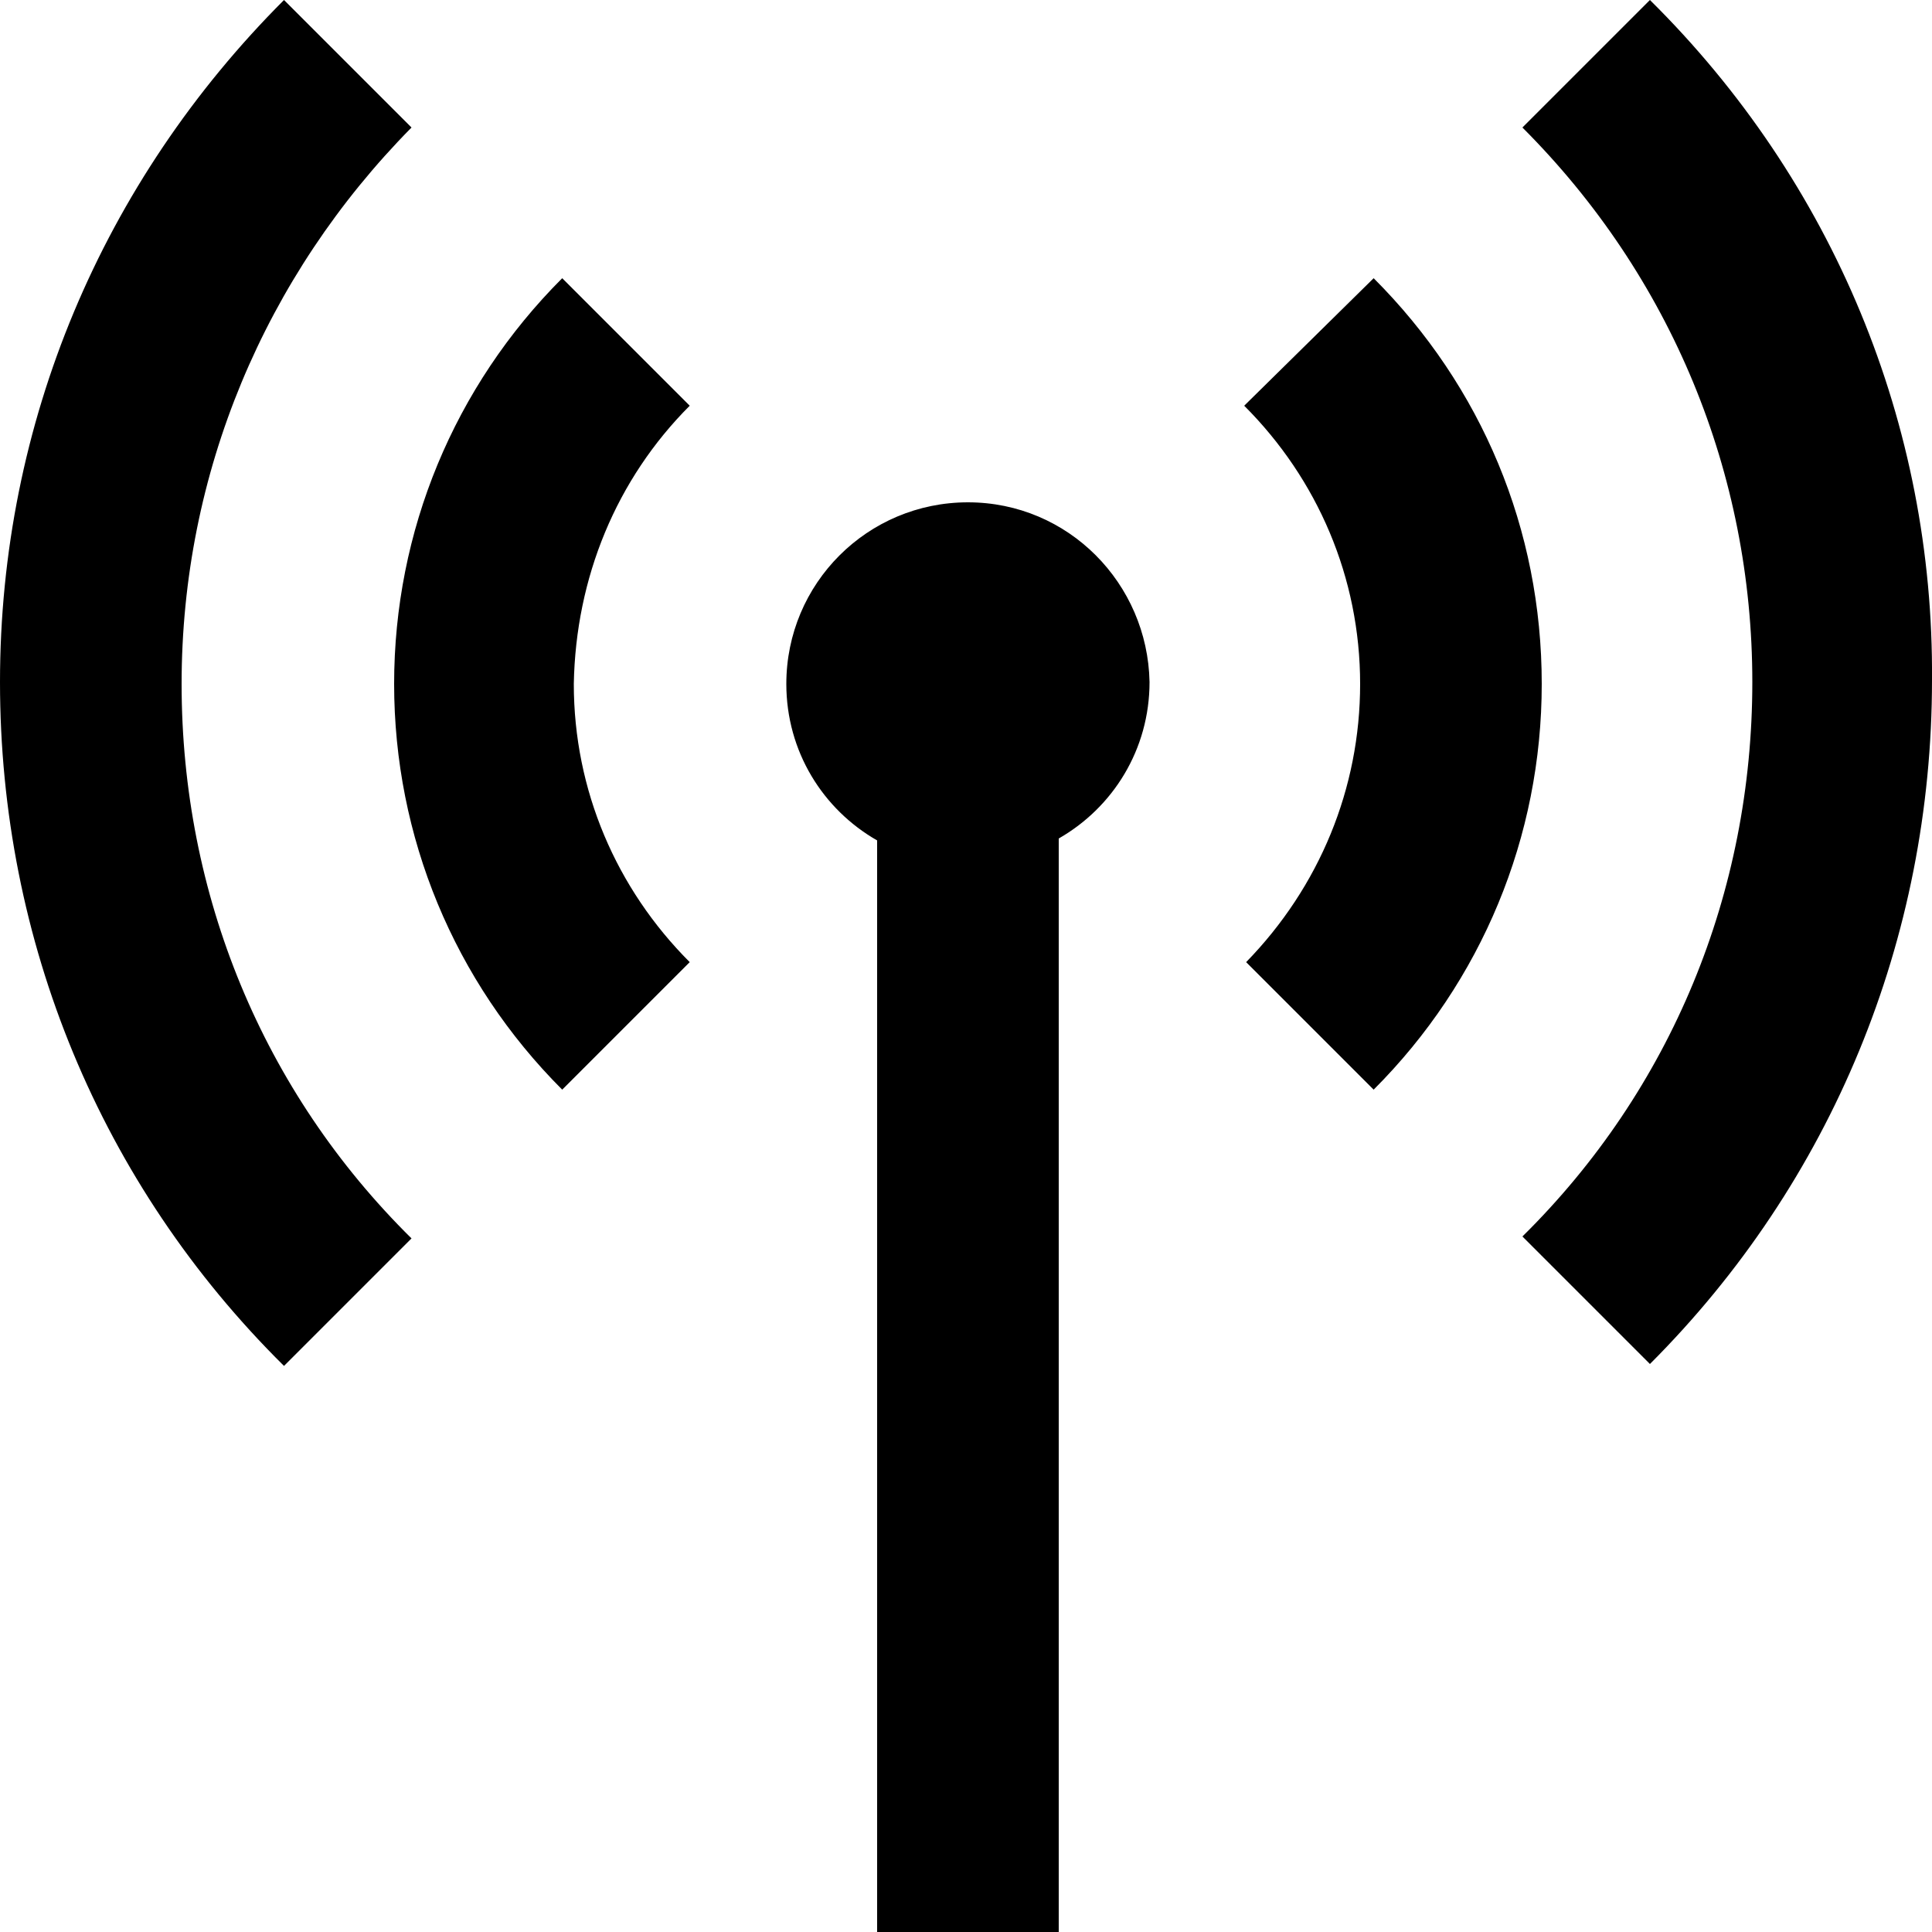 <svg version="1.1" id="Layer_1" xmlns="http://www.w3.org/2000/svg" xmlns:xlink="http://www.w3.org/1999/xlink" x="0px" y="0px" viewBox="0 0 100 100" enable-background="new 0 0 100 100" xml:space="preserve" preserveAspectRatio="xMinYMid">
<path fill="#000" d="M9.4,35.4c0,10.9,4.2,21.1,11.9,28.7l-6.6,6.6c-9.5-9.4-14.7-22-14.7-35.4S5.3,9.4,14.7,0l6.6,6.6  C13.7,14.3,9.4,24.5,9.4,35.4z M35.7,21l-6.6-6.6c-5.6,5.6-8.7,13.1-8.7,21c0,7.9,3.1,15.4,8.7,21l6.6-6.6c-3.8-3.8-6-8.9-6-14.4  C29.8,29.9,31.9,24.8,35.7,21z M85.4,0l-6.6,6.6c7.7,7.7,11.9,17.9,11.9,28.7c0,10.9-4.2,21.1-11.9,28.7l6.6,6.6  c9.4-9.4,14.6-22,14.6-35.4C100.1,22,94.9,9.4,85.4,0z M50.1,26c-5.2,0-9.4,4.2-9.4,9.4c0,3.5,1.9,6.5,4.7,8.1V100h9.4V43.4  c2.8-1.6,4.7-4.6,4.7-8.1C59.4,30.2,55.3,26,50.1,26z M71.1,14.4L64.4,21c3.8,3.8,6,8.9,6,14.4c0,5.4-2.1,10.5-5.9,14.4l6.6,6.6  c5.6-5.6,8.7-13.1,8.7-21C79.8,27.4,76.7,20,71.1,14.4z"/>
</svg>
